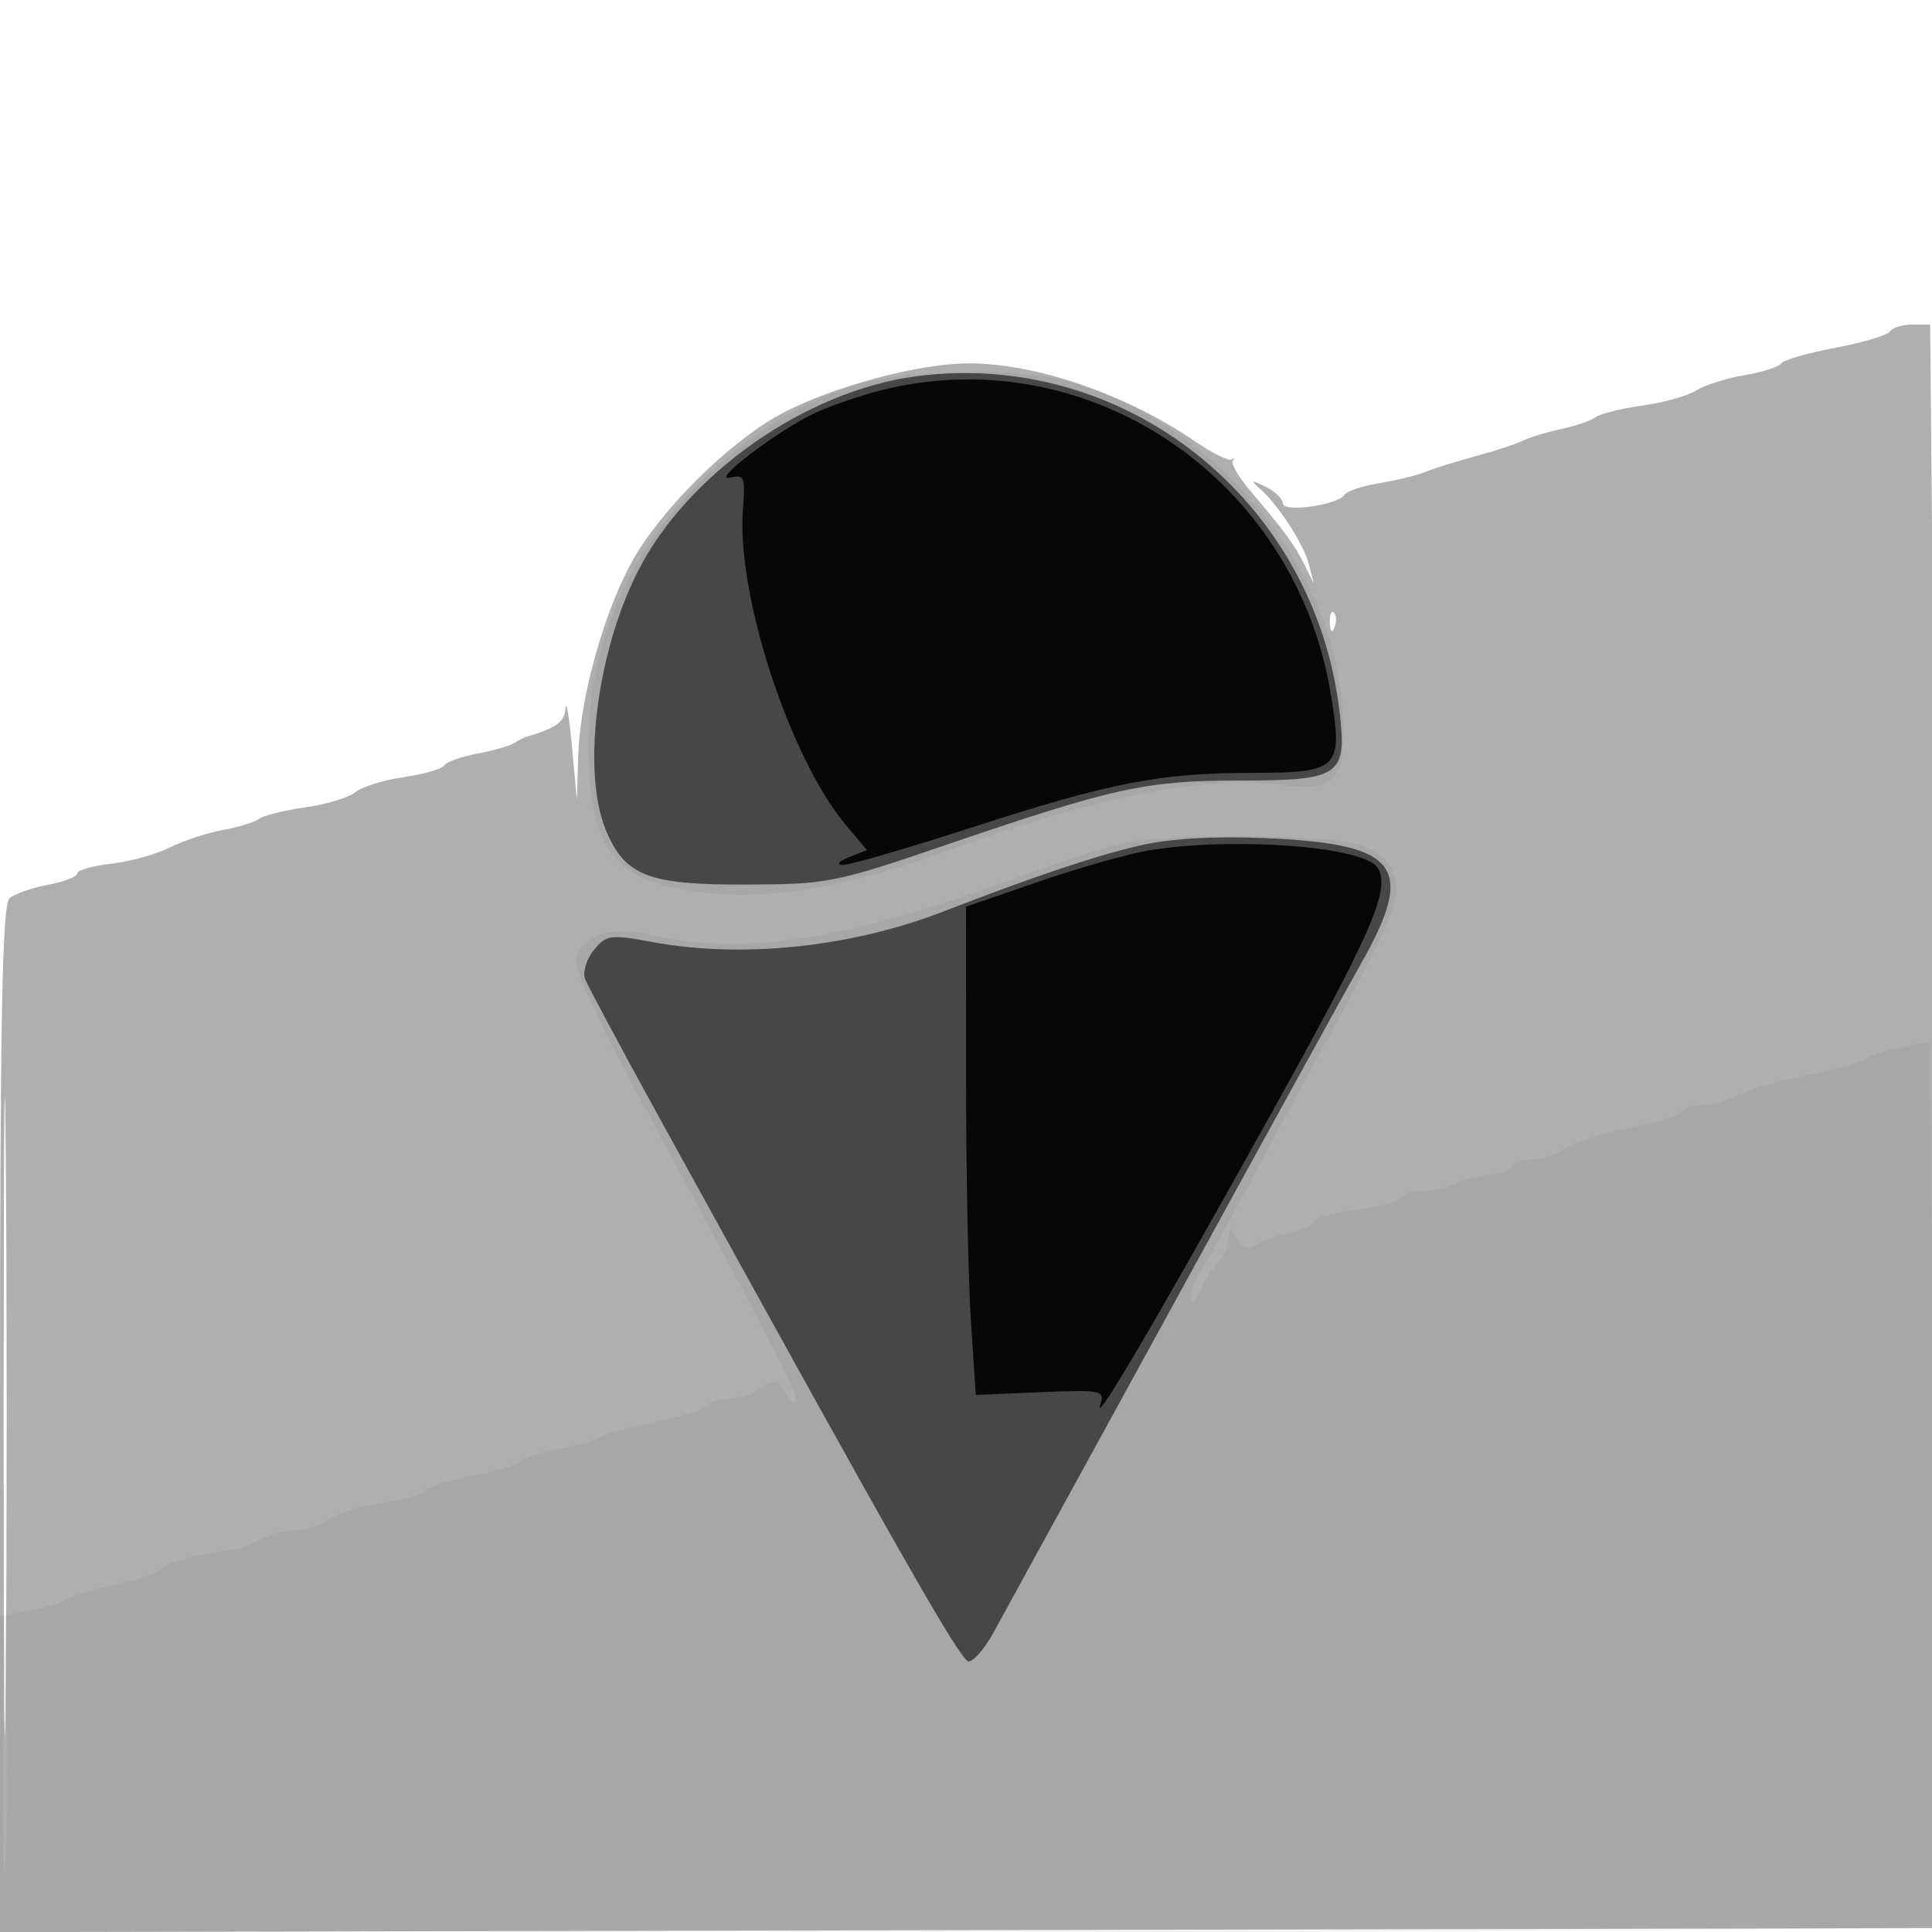 <svg xmlns="http://www.w3.org/2000/svg" width="250" height="250" version="1.1" fill="#000000"><path fill-opacity=".314" d="M 244.571 42.884 C 244.271 43.371, 241.089 44.323, 237.500 45 C 233.911 45.677, 230.753 46.590, 230.482 47.029 C 230.211 47.467, 228.089 48.147, 225.767 48.539 C 223.444 48.932, 220.634 49.822, 219.522 50.518 C 218.410 51.214, 215.250 52.099, 212.500 52.485 C 209.750 52.871, 207.050 53.543, 206.500 53.978 C 205.950 54.413, 203.940 55.103, 202.033 55.512 C 200.126 55.920, 197.876 56.603, 197.033 57.030 C 196.190 57.456, 193.475 58.350, 191 59.017 C 188.525 59.683, 185.600 60.594, 184.500 61.042 C 183.400 61.490, 180.701 62.155, 178.502 62.520 C 176.304 62.885, 174.278 63.551, 174 64 C 173.169 65.345, 166 66.372, 166 65.146 C 166 64.555, 164.988 63.580, 163.750 62.980 C 161.854 62.061, 161.736 62.097, 163 63.206 C 165.416 65.327, 168.667 70.339, 169.365 73.019 L 170.011 75.500 168.757 73 C 167.452 70.396, 166.334 68.876, 161.773 63.501 C 160.273 61.734, 159.260 59.998, 159.523 59.644 C 159.785 59.290, 159.718 59.207, 159.373 59.461 C 159.028 59.714, 156.890 58.652, 154.623 57.101 C 145.708 51.004, 134.010 46.986, 125.263 47.017 C 118.755 47.041, 107.361 50.135, 100.961 53.617 C 94.221 57.284, 85.315 66.163, 81.685 72.836 C 78.056 79.505, 75.048 90.424, 74.823 97.737 L 74.647 103.500 74 96.500 C 73.644 92.650, 73.274 90.460, 73.177 91.633 C 73.025 93.467, 72.063 94.163, 68 95.381 C 67.725 95.463, 67.047 95.820, 66.492 96.175 C 65.938 96.529, 63.796 97.135, 61.731 97.523 C 59.667 97.910, 57.747 98.600, 57.466 99.056 C 57.184 99.511, 54.826 100.190, 52.227 100.565 C 49.627 100.939, 46.825 101.810, 46 102.500 C 45.175 103.190, 42.250 104.078, 39.500 104.471 C 36.750 104.865, 34.050 105.536, 33.500 105.963 C 32.950 106.390, 30.858 107.035, 28.851 107.396 C 26.844 107.757, 23.748 108.778, 21.972 109.664 C 20.196 110.550, 16.776 111.496, 14.372 111.767 C 11.967 112.038, 10 112.602, 10 113.019 C 10 113.436, 8.312 114.093, 6.250 114.478 C 4.187 114.864, 1.938 115.644, 1.250 116.212 C 0.273 117.019, 0 131.739, 0 183.626 L 0 250.008 125.250 249.754 L 250.500 249.500 250.819 220 C 250.994 203.775, 250.827 157.088, 250.448 116.250 L 249.758 42 247.438 42 C 246.162 42, 244.872 42.398, 244.571 42.884 M 172.079 80.583 C 172.127 81.748, 172.364 81.985, 172.683 81.188 C 172.972 80.466, 172.936 79.603, 172.604 79.271 C 172.272 78.939, 172.036 79.529, 172.079 80.583 M 0.472 183.500 C 0.472 220.350, 0.597 235.280, 0.750 216.677 C 0.902 198.075, 0.902 167.925, 0.749 149.677 C 0.597 131.430, 0.472 146.650, 0.472 183.500" stroke="none" fill="#000000" fill-rule="evenodd"/><path fill-opacity=".045" d="M 112.500 49.386 C 104.789 51.261, 97.100 55.863, 90.342 62.648 C 80.117 72.912, 75.256 85.932, 76.266 100.341 C 77.034 111.292, 80.688 114.671, 92.863 115.692 C 100.530 116.335, 110.816 114.443, 121.857 110.359 C 141.144 103.225, 155.972 100.264, 165.848 101.574 C 173.118 102.539, 174.436 100.759, 173.643 91.049 C 172.083 71.960, 155.799 53.426, 136.718 49.022 C 131.027 47.709, 118.630 47.895, 112.500 49.386 M 145.500 109.059 C 143.300 109.522, 137 111.555, 131.500 113.577 C 109.408 121.701, 96.250 123.737, 84.034 120.922 C 79.086 119.782, 75.463 120.965, 74.487 124.041 C 74.155 125.086, 77.627 132.588, 83.321 143.131 C 99.932 173.891, 103.001 179.834, 102.965 181.180 C 102.945 181.906, 102.383 181.522, 101.715 180.327 C 100.627 178.381, 100.297 178.302, 98.559 179.577 C 97.491 180.360, 95.605 181, 94.368 181 C 93.130 181, 91.880 181.386, 91.588 181.857 C 91.297 182.329, 88.233 183.296, 84.779 184.007 C 81.326 184.718, 78.050 185.623, 77.500 186.019 C 76.950 186.415, 74.700 187.063, 72.500 187.459 C 70.300 187.855, 68.005 188.587, 67.401 189.087 C 66.796 189.586, 63.895 190.451, 60.953 191.009 C 58.011 191.567, 55.355 192.406, 55.052 192.873 C 54.748 193.340, 52.266 194.052, 49.536 194.455 C 46.805 194.857, 43.668 195.820, 42.563 196.593 C 41.459 197.367, 39.501 198, 38.212 198 C 36.923 198, 34.886 198.542, 33.684 199.204 C 32.483 199.866, 31.050 200.442, 30.500 200.485 C 26.991 200.757, 21 202.298, 21 202.929 C 21 203.343, 18.413 204.253, 15.250 204.952 C 12.088 205.651, 9.050 206.564, 8.500 206.981 C 7.950 207.398, 5.813 208.043, 3.750 208.415 L 0 209.091 0 229.545 L 0 250 124.941 250 C 201.323 250, 250.106 249.637, 250.460 249.065 C 250.777 248.551, 250.730 222.640, 250.355 191.485 L 249.672 134.839 246.086 135.509 C 244.114 135.877, 242.050 136.546, 241.500 136.995 C 240.950 137.445, 237.589 138.382, 234.030 139.079 C 230.472 139.776, 226.422 140.941, 225.030 141.667 C 223.639 142.393, 221.514 142.990, 220.309 142.994 C 219.104 142.997, 217.877 143.389, 217.583 143.865 C 217.289 144.341, 214.242 145.282, 210.812 145.957 C 207.382 146.632, 203.671 147.818, 202.565 148.592 C 201.459 149.366, 199.557 150, 198.337 150 C 197.116 150, 195.840 150.450, 195.500 151 C 195.160 151.550, 194.038 152, 193.006 152 C 191.974 152, 189.863 152.520, 188.315 153.156 C 186.767 153.792, 184.752 154.221, 183.839 154.108 C 182.925 153.996, 181.905 154.344, 181.573 154.882 C 181.240 155.420, 178.501 156.168, 175.484 156.545 C 172.468 156.922, 170 157.593, 170 158.036 C 170 158.479, 168.537 159.154, 166.750 159.536 C 164.963 159.918, 162.974 160.654, 162.331 161.171 C 161.548 161.800, 160.814 161.514, 160.111 160.305 C 159.176 158.698, 159.057 158.684, 159.030 160.179 C 159.014 161.102, 158.429 162.452, 157.732 163.179 C 157.035 163.905, 155.940 165.625, 155.300 167 C 154.626 168.447, 154.107 168.857, 154.068 167.973 C 154.030 167.132, 154.608 165.557, 155.350 164.473 C 156.093 163.388, 158.740 158.675, 161.232 154 C 163.725 149.325, 167.616 142.125, 169.880 138 C 180.118 119.345, 181.458 116.204, 180.429 113.271 C 179.776 111.410, 178.315 110.108, 175.979 109.306 C 172.022 107.949, 151.575 107.783, 145.500 109.059 M 0.423 229.500 C 0.424 241.050, 0.570 245.638, 0.747 239.696 C 0.924 233.753, 0.923 224.303, 0.745 218.696 C 0.567 213.088, 0.422 217.950, 0.423 229.500" stroke="none" fill="#000000" fill-rule="evenodd"/><path fill-opacity=".575" d="M 118.500 48.699 C 104.232 50.596, 88.904 61.357, 82.525 73.955 C 77.167 84.535, 75.278 99.942, 78.416 107.454 C 80.873 113.334, 83.885 114.505, 96.456 114.465 C 107.087 114.432, 108.061 114.239, 122.500 109.301 C 144.033 101.938, 148.307 101, 160.323 101 C 173.432 101, 174.295 100.415, 173.346 92.178 C 170.179 64.696, 145.475 45.112, 118.500 48.699 M 147.500 109.406 C 141.749 110.734, 133.819 113.399, 122 117.976 C 110.121 122.575, 96.048 124.050, 84.466 121.909 C 78.952 120.890, 78.452 120.958, 76.833 122.958 C 75.880 124.135, 75.376 125.816, 75.712 126.693 C 76.049 127.570, 80.562 135.986, 85.742 145.394 C 116.406 201.091, 124.321 214.999, 125.351 214.992 C 125.983 214.987, 127.428 213.300, 128.561 211.242 C 129.695 209.184, 139.992 190.400, 151.443 169.500 C 162.894 148.600, 174.004 128.423, 176.132 124.662 C 183.245 112.089, 181.018 109.183, 163.706 108.452 C 157.077 108.171, 151.397 108.506, 147.500 109.406" stroke="none" fill="#000000" fill-rule="evenodd"/><path fill-opacity=".901" d="M 114.367 50.415 C 111.544 51.100, 107.494 52.483, 105.367 53.487 C 100.506 55.783, 91.782 62.456, 94.500 61.800 C 96.311 61.363, 96.466 61.740, 96.140 65.782 C 95.245 76.855, 102.175 98.113, 109.528 106.850 L 112.177 109.999 109.838 110.936 C 108.519 111.465, 108.163 111.901, 109.022 111.937 C 109.860 111.971, 117.510 109.744, 126.022 106.987 C 143.781 101.235, 150.076 100.018, 162.128 100.008 C 173.310 99.998, 173.820 99.474, 172.181 89.669 C 167.550 61.968, 141.013 43.950, 114.367 50.415 M 148.608 110.055 C 145.918 110.506, 139.506 112.326, 134.358 114.101 L 125 117.326 125.005 139.413 C 125.008 151.561, 125.293 165.775, 125.639 171 L 126.268 180.500 134.642 180.147 C 142.429 179.819, 142.973 179.924, 142.401 181.647 C 141.274 185.040, 149.093 171.778, 163.715 145.500 C 177.676 120.407, 180.053 114.952, 178.213 112.226 C 176.374 109.504, 159.350 108.255, 148.608 110.055" stroke="none" fill="#000000" fill-rule="evenodd"/></svg>